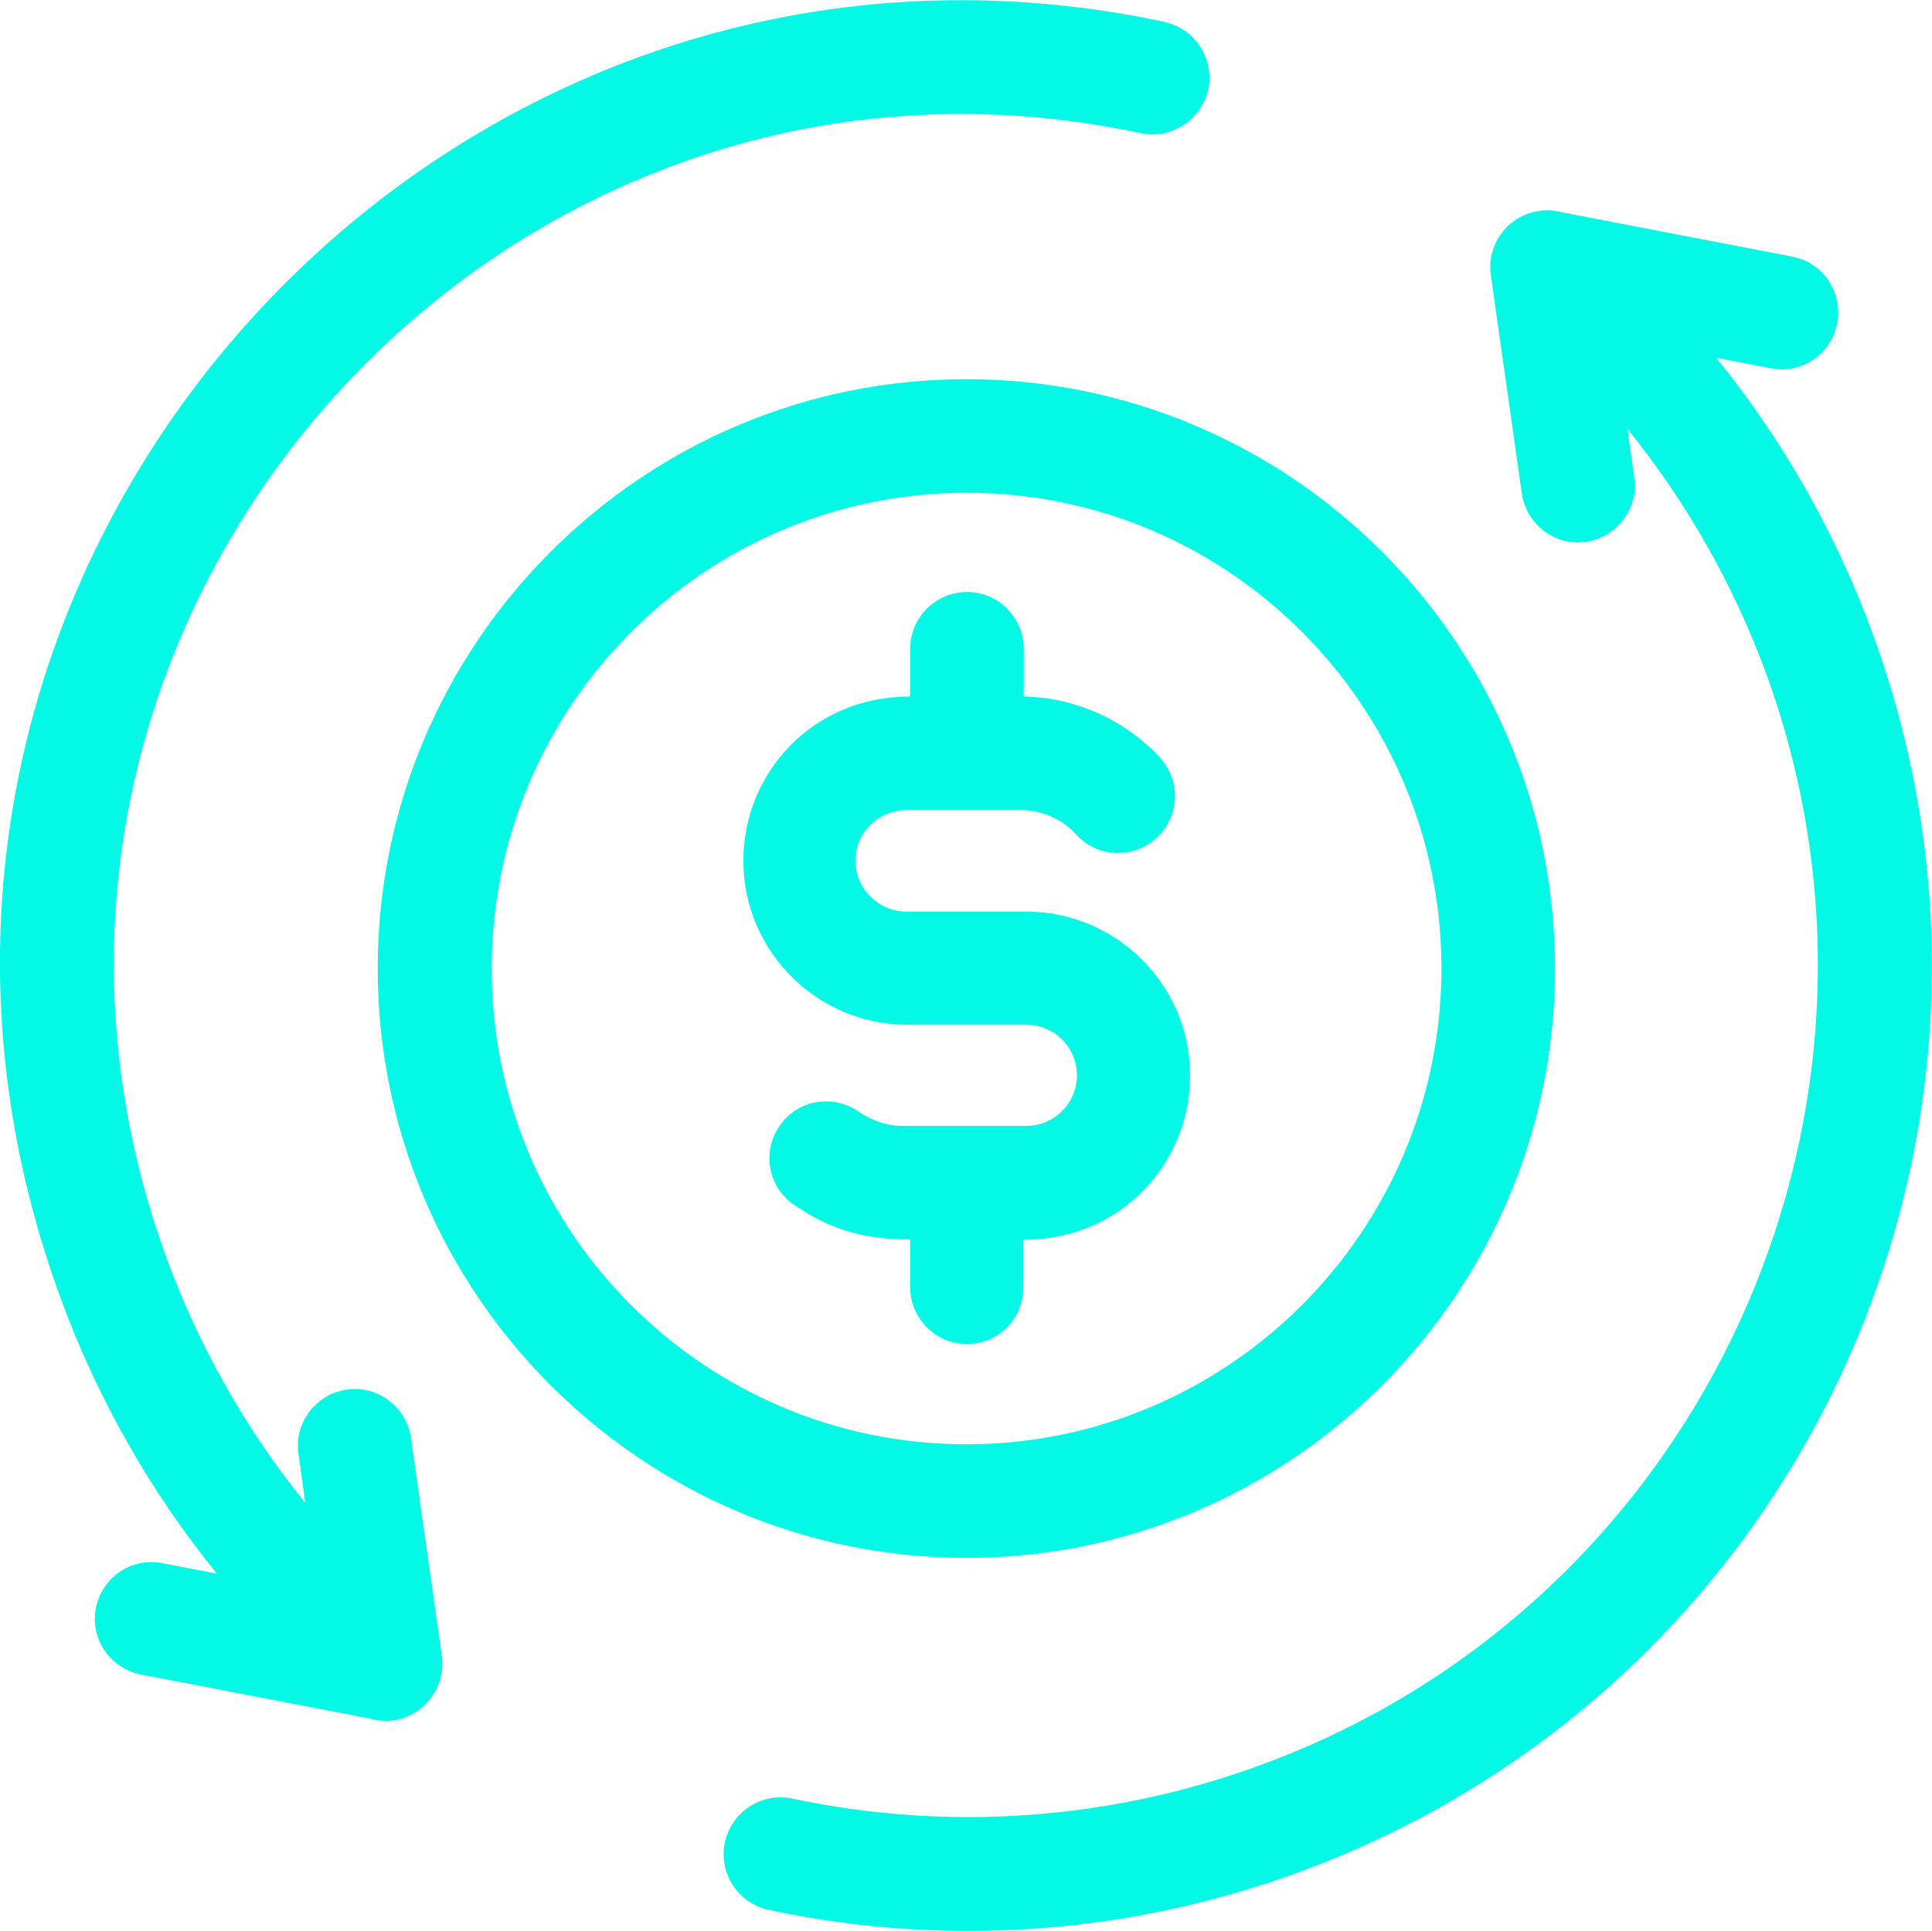 <?xml version="1.0" encoding="UTF-8"?>
<svg xmlns="http://www.w3.org/2000/svg" onmouseup="{ if(window.parent.document.onmouseup) window.parent.document.onmouseup(arguments[0]);}" xml:space="preserve" style="enable-background:new 0 0 512 511.7;" viewBox="0 0 512 511.7" y="0px" x="0px" id="Layer_1" version="1.1" xmlns:xlink="http://www.w3.org/1999/xlink"><style type="text/css">
	.st0{fill:#03F9E6;}
</style><g id="Layer_2_1_"><g id="Capa_1"><path data-cppathid="10000" d="M117.1,438.9l-8.2-57.8c-1.2-8.2-8.8-14-17-12.8c-8.2,1.2-14,8.8-12.8,17l1.8,13    c-15.7-19.4-28.1-41.3-36.7-64.7c-61-166.8,86.3-335,258.1-298.3c8.1,1.7,16.1-3.5,17.9-11.6c1.7-8.1-3.5-16.1-11.6-17.9    C114.7-35.6-53.6,153.7,16,343.9c9.7,26.5,23.7,51.3,41.5,73.2l-14.5-2.8c-8.2-1.6-16,3.8-17.6,11.9s3.8,16,11.9,17.6l60.8,11.7    C109.1,458.6,118.5,449.1,117.1,438.9L117.1,438.9z" class="st0"/><path data-cppathid="10001" d="M496.3,168c-9.7-26.5-23.7-51.3-41.5-73.2l14.5,2.8c8.2,1.6,16.1-3.8,17.6-12s-3.8-16.1-12-17.6l0,0    l-60.8-11.7c-8-2.2-16.4,2.4-18.6,10.5c-0.6,2-0.7,4.1-0.4,6.2l8.2,57.8c1.2,8.2,8.8,14,17,12.8c8.2-1.2,14-8.8,12.8-17l-1.8-12.9    c15.7,19.4,28.1,41.3,36.7,64.7c42.7,116.8-17.4,246.7-133.9,289.4c-39.7,14.6-82.7,17.7-124.1,8.9c-8.1-1.7-16.1,3.4-17.9,11.6    c-1.7,8.1,3.4,16.1,11.6,17.9c46.9,10,95.7,6.5,140.8-10.1C477,447.4,544.8,300.7,496.3,168z" class="st0"/><path data-cppathid="10002" d="M412.1,256.7c0-86.1-70-156.2-156-156.2s-156,70.1-156,156.2s70,156.2,156,156.2S412.1,342.9,412.1,256.7z     M130.3,256.7c0-69.6,56.5-126.1,125.9-126.1S382,187.1,382,256.7s-56.5,126.1-125.9,126.1S130.3,326.3,130.3,256.7L130.3,256.7z" class="st0"/><path data-cppathid="10003" d="M271.2,341.2v-12.6c26.1,0,44.2-20.5,44.2-43.5c0-24-19.4-43.4-43.4-43.5h-31.6c-7.4,0.1-13.5-5.8-13.7-13.2    s5.8-13.5,13.2-13.7c0.2,0,0.5,0,0.7,0h30.3c5.5,0.1,10.7,2.5,14.4,6.6c5.7,6.1,15.2,6.4,21.3,0.7s6.4-15.2,0.7-21.3    c-9.3-10-22.3-15.8-36-16.1v-12.6c0-8.3-6.7-15.1-15-15.1c-8.3,0-15.1,6.7-15.1,15.1l0,0v12.6c-26.1,0-44.2,20.5-44.2,43.5    c0,24,19.5,43.5,43.5,43.5H272c7.4,0,13.4,6,13.4,13.4s-6,13.4-13.4,13.4l0,0h-33.3c-4-0.1-7.9-1.5-11.2-3.8    c-6.8-4.7-16.2-3.1-20.9,3.8c-4.7,6.8-3.1,16.2,3.8,20.9l0,0c10.3,7.2,19.9,9.2,30.8,9.2v12.6c0,8.3,6.7,15.1,15,15.1    C264.5,356.3,271.2,349.6,271.2,341.2C271.2,341.2,271.2,341.2,271.2,341.2z" class="st0"/></g></g></svg>